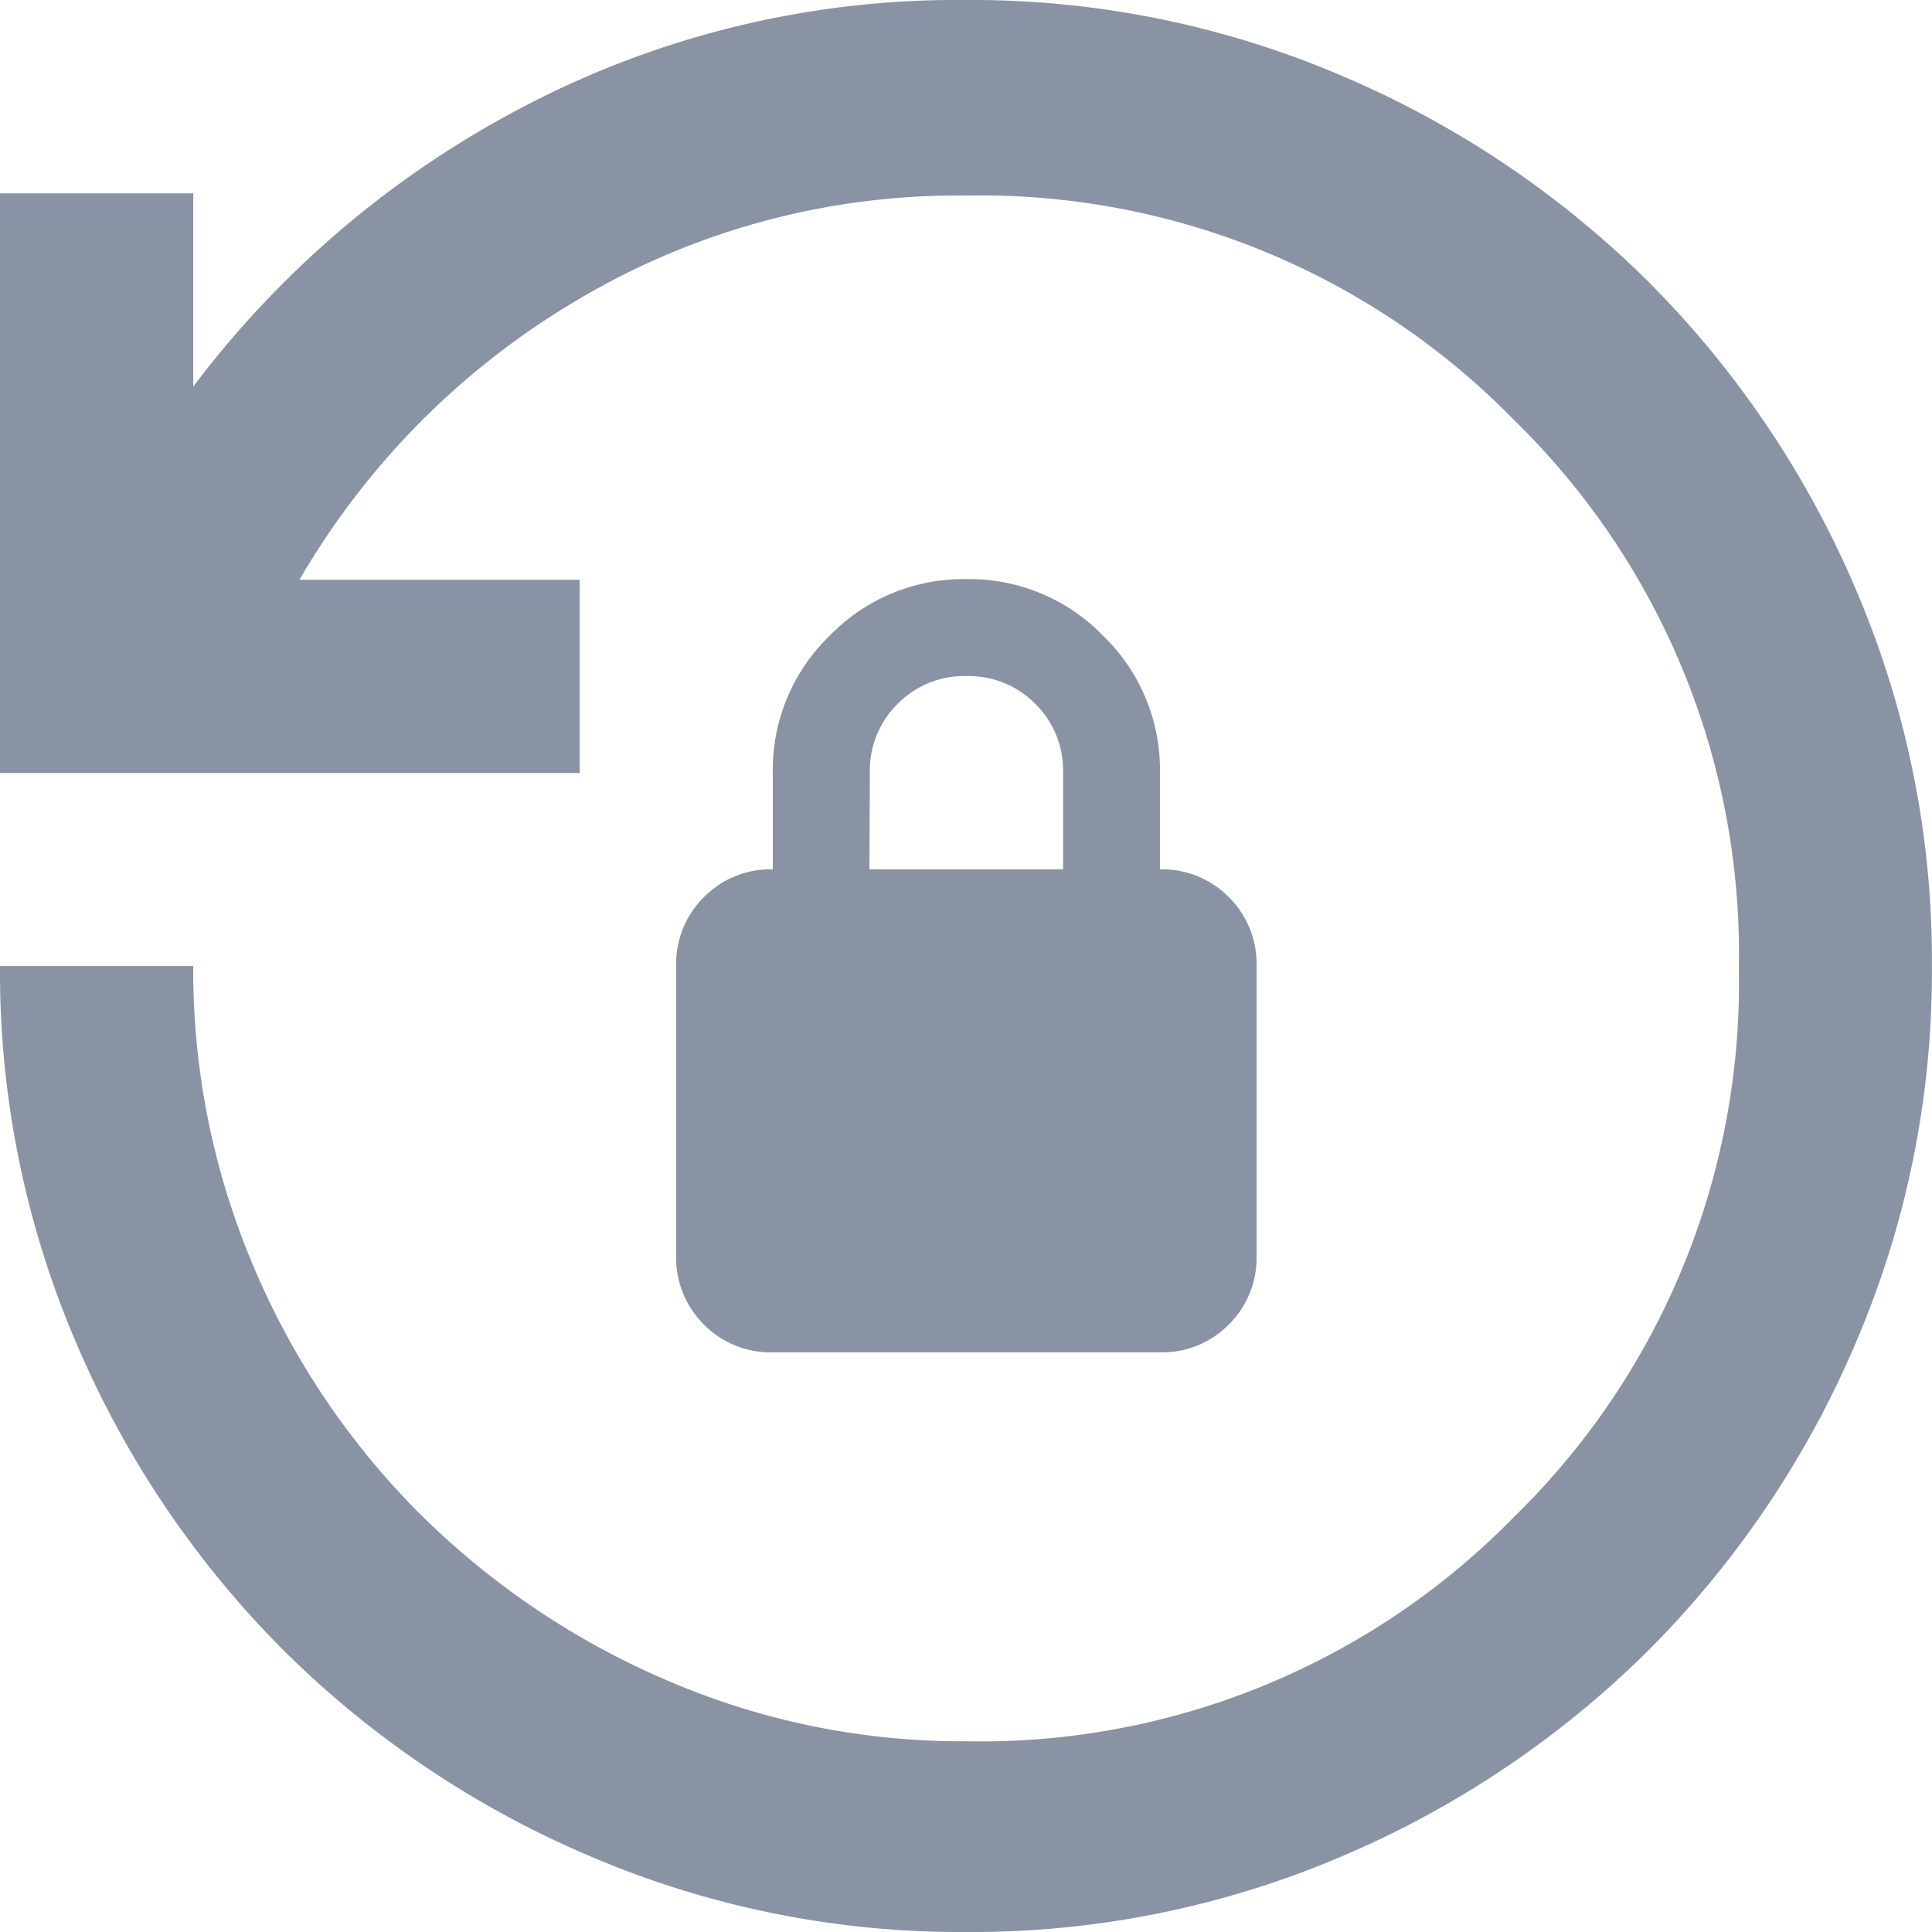 <svg xmlns="http://www.w3.org/2000/svg" width="18.355" height="18.355" viewBox="0 0 18.355 18.355">
  <path id="lock_reset_24dp_5F6368_FILL0_wght400_GRAD0_opsz24" d="M89.178-861.645a8.937,8.937,0,0,1-3.579-.723,9.268,9.268,0,0,1-2.914-1.962,9.268,9.268,0,0,1-1.962-2.914A8.937,8.937,0,0,1,80-870.822h1.836a7.192,7.192,0,0,0,.574,2.857,7.368,7.368,0,0,0,1.572,2.34,7.529,7.529,0,0,0,2.34,1.583,7.071,7.071,0,0,0,2.857.585,7.086,7.086,0,0,0,5.208-2.134A7.086,7.086,0,0,0,96.52-870.8a7.086,7.086,0,0,0-2.134-5.208,7.086,7.086,0,0,0-5.208-2.134,7.064,7.064,0,0,0-3.706,1,7.392,7.392,0,0,0-2.627,2.65h2.662v1.836H80v-5.507h1.836v1.836A9.332,9.332,0,0,1,85-879a8.858,8.858,0,0,1,4.176-1,8.937,8.937,0,0,1,3.579.723,9.268,9.268,0,0,1,2.914,1.962,9.268,9.268,0,0,1,1.962,2.914,8.937,8.937,0,0,1,.723,3.579,8.937,8.937,0,0,1-.723,3.579,9.268,9.268,0,0,1-1.962,2.914,9.268,9.268,0,0,1-2.914,1.962A8.937,8.937,0,0,1,89.178-861.645Zm-1.836-5.507a.888.888,0,0,1-.654-.264.888.888,0,0,1-.264-.654v-2.753a.888.888,0,0,1,.264-.654.888.888,0,0,1,.654-.264v-.918a1.768,1.768,0,0,1,.539-1.3,1.768,1.768,0,0,1,1.3-.539,1.768,1.768,0,0,1,1.3.539,1.768,1.768,0,0,1,.539,1.3v.918a.888.888,0,0,1,.654.264.888.888,0,0,1,.264.654v2.753a.888.888,0,0,1-.264.654.888.888,0,0,1-.654.264Zm.918-4.589H90.1v-.918a.888.888,0,0,0-.264-.654.888.888,0,0,0-.654-.264.888.888,0,0,0-.654.264.888.888,0,0,0-.264.654Z" transform="translate(-80 880)" fill="#8a93a3"/>
</svg>

